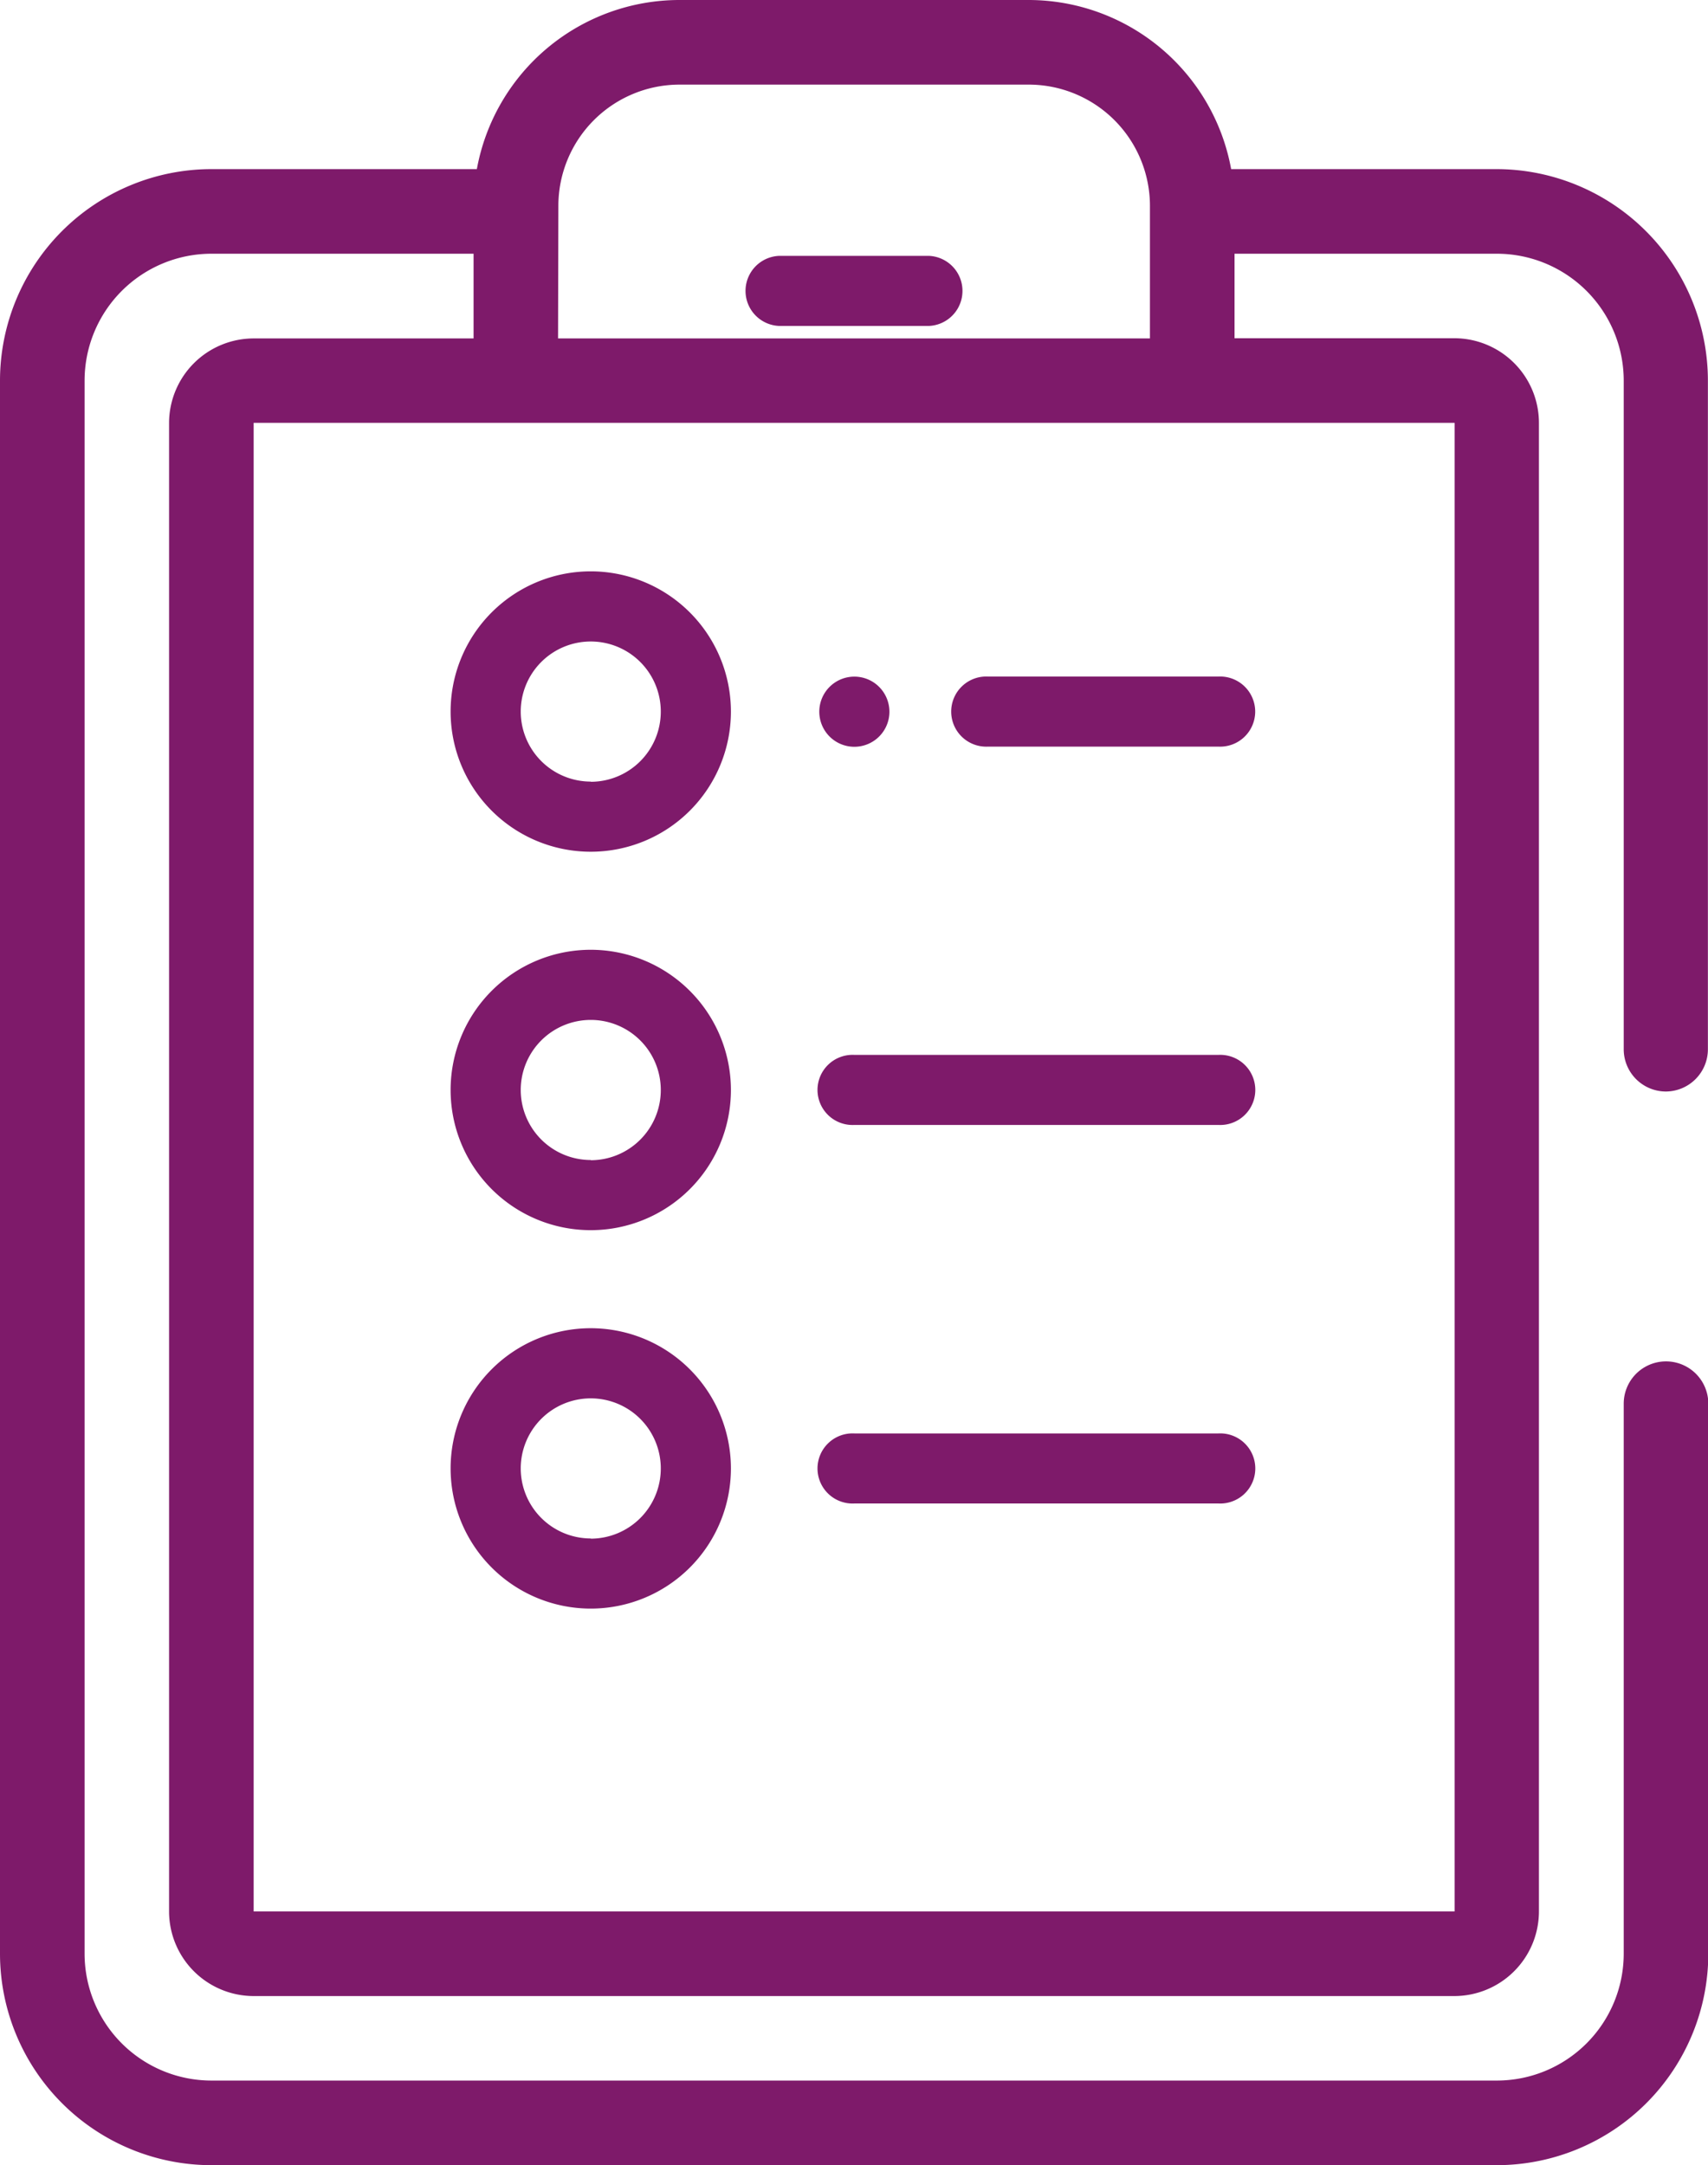 <svg xmlns="http://www.w3.org/2000/svg" width="16.659" height="21.112" viewBox="0 0 16.659 21.112">
  <g id="Group_1401" data-name="Group 1401" transform="translate(697.17 -1236.987)">
    <g id="Group_972" data-name="Group 972" transform="translate(-697.17 1236.987)">
      <path id="Path_128" data-name="Path 128" d="M70.246,10.643a.412.412,0,0,0,.412-.412V3.711A2.064,2.064,0,0,0,68.6,1.649H66.008A2.01,2.01,0,0,0,64.034,0H60.625a2.01,2.01,0,0,0-1.974,1.649H56.062A2.064,2.064,0,0,0,54,3.711V19.05a2.064,2.064,0,0,0,2.062,2.062H68.6a2.064,2.064,0,0,0,2.062-2.062V13.687a.412.412,0,1,0-.825,0V19.05A1.238,1.238,0,0,1,68.6,20.287H56.062a1.238,1.238,0,0,1-1.237-1.237V3.711a1.238,1.238,0,0,1,1.237-1.237h2.557V3.3H56.474a.826.826,0,0,0-.825.825V18.638a.826.826,0,0,0,.825.825H68.185a.826.826,0,0,0,.825-.825V4.123a.826.826,0,0,0-.825-.825H66.041V2.474H68.6a1.238,1.238,0,0,1,1.237,1.237V10.23A.412.412,0,0,0,70.246,10.643Zm-10.8-8.636A1.183,1.183,0,0,1,60.625.825h3.409a1.183,1.183,0,0,1,1.182,1.182V3.3H59.443Zm8.742,2.117V18.638H56.474V4.123H68.185Z" transform="translate(-54)" fill="#7e1a6a"/>
    </g>
    <g id="Group_974" data-name="Group 974" transform="translate(-692.775 1242.56)">
      <path id="Path_129" data-name="Path 129" d="M142.233,130.1a1.367,1.367,0,1,0,1.367,1.367A1.368,1.368,0,0,0,142.233,130.1Zm0,2.05a.683.683,0,1,1,.683-.683A.684.684,0,0,1,142.233,132.152Z" transform="translate(-140.866 -130.102)" fill="#7e1a6a"/>
    </g>
    <g id="Group_976" data-name="Group 976" transform="translate(-687.873 1243.586)">
      <path id="Path_130" data-name="Path 130" d="M286.918,160.1h-2.244a.342.342,0,1,0,0,.683h2.244a.342.342,0,1,0,0-.683Z" transform="translate(-284.333 -160.102)" fill="#7e1a6a"/>
    </g>
    <g id="Group_978" data-name="Group 978" transform="translate(-689.178 1243.585)">
      <path id="Path_131" data-name="Path 131" d="M246.713,160.2a.342.342,0,1,0,.1.242A.344.344,0,0,0,246.713,160.2Z" transform="translate(-246.13 -160.1)" fill="#7e1a6a"/>
    </g>
    <g id="Group_980" data-name="Group 980" transform="translate(-692.775 1246.25)">
      <path id="Path_132" data-name="Path 132" d="M142.233,238.1a1.367,1.367,0,1,0,1.367,1.367A1.368,1.368,0,0,0,142.233,238.1Zm0,2.05a.683.683,0,1,1,.683-.683A.684.684,0,0,1,142.233,240.152Z" transform="translate(-140.866 -238.102)" fill="#7e1a6a"/>
    </g>
    <g id="Group_982" data-name="Group 982" transform="translate(-689.178 1247.275)">
      <path id="Path_133" data-name="Path 133" d="M250.018,268.1h-3.549a.342.342,0,1,0,0,.683h3.549a.342.342,0,1,0,0-.683Z" transform="translate(-246.127 -268.102)" fill="#7e1a6a"/>
    </g>
    <g id="Group_984" data-name="Group 984" transform="translate(-692.775 1249.94)">
      <path id="Path_134" data-name="Path 134" d="M142.233,346.1a1.367,1.367,0,1,0,1.367,1.367A1.368,1.368,0,0,0,142.233,346.1Zm0,2.05a.683.683,0,1,1,.683-.683A.684.684,0,0,1,142.233,348.152Z" transform="translate(-140.866 -346.102)" fill="#7e1a6a"/>
    </g>
    <g id="Group_986" data-name="Group 986" transform="translate(-689.178 1250.966)">
      <path id="Path_135" data-name="Path 135" d="M250.018,376.1h-3.549a.342.342,0,1,0,0,.683h3.549a.342.342,0,1,0,0-.683Z" transform="translate(-246.127 -376.102)" fill="#7e1a6a"/>
    </g>
    <g id="Group_988" data-name="Group 988" transform="translate(-689.917 1239.482)">
      <path id="Path_136" data-name="Path 136" d="M226.311,40h-1.469a.342.342,0,0,0,0,.683h1.469a.342.342,0,0,0,0-.683Z" transform="translate(-224.5 -40)" fill="#7e1a6a"/>
    </g>
  </g>
</svg>
